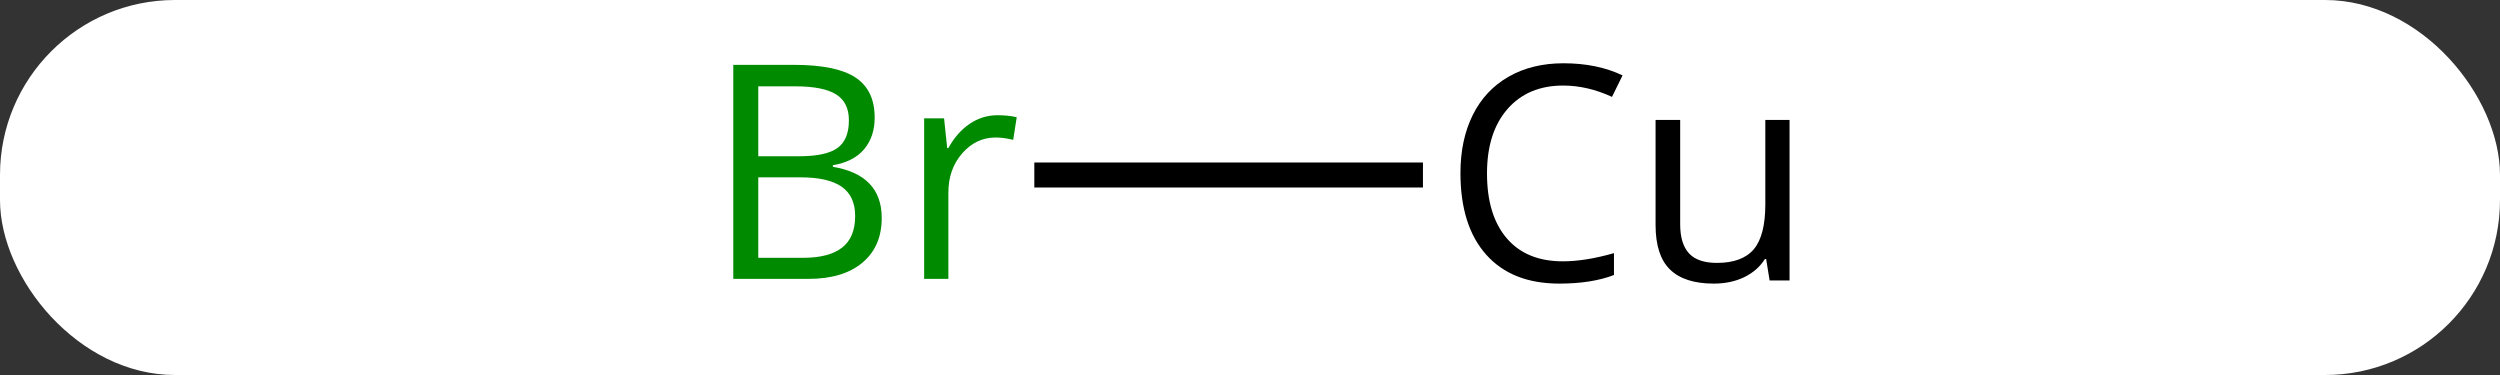 <svg width="100" viewBox="0 0 100 15" style="fill-opacity:1; color-rendering:auto; color-interpolation:auto; text-rendering:auto; stroke:black; stroke-linecap:square; stroke-miterlimit:10; shape-rendering:auto; stroke-opacity:1; fill:black; stroke-dasharray:none; font-weight:normal; stroke-width:1; font-family:'Open Sans'; font-style:normal; stroke-linejoin:miter; font-size:12; stroke-dashoffset:0; image-rendering:auto;" height="15" class="cas-substance-image" xmlns:xlink="http://www.w3.org/1999/xlink" xmlns="http://www.w3.org/2000/svg"><rect x="0" y="0" width="100" height="15" fill="#333333" stroke="none"/><svg class="cas-substance-single-component"><rect y="0" x="0" width="100" stroke="none" ry="7" rx="7" height="15" fill="white" class="cas-substance-group"/><svg y="0" x="26" width="48" viewBox="0 0 48 15" style="fill:black;" height="15" class="cas-substance-single-component-image"><svg><g><g transform="translate(24,7)" style="text-rendering:geometricPrecision; color-rendering:optimizeQuality; color-interpolation:linearRGB; stroke-linecap:butt; image-rendering:optimizeQuality;"><line y2="0" y1="0" x2="6.418" x1="-8.127" style="fill:none;"/></g><g transform="translate(24,7)" style="fill:rgb(0,138,0); text-rendering:geometricPrecision; color-rendering:optimizeQuality; image-rendering:optimizeQuality; font-family:'Open Sans'; stroke:rgb(0,138,0); color-interpolation:linearRGB;"><path style="stroke:none;" d="M-20.669 -4.406 L-18.247 -4.406 Q-16.544 -4.406 -15.778 -3.898 Q-15.013 -3.391 -15.013 -2.297 Q-15.013 -1.531 -15.435 -1.031 Q-15.856 -0.531 -16.685 -0.391 L-16.685 -0.328 Q-14.731 0 -14.731 1.719 Q-14.731 2.859 -15.505 3.508 Q-16.278 4.156 -17.669 4.156 L-20.669 4.156 L-20.669 -4.406 ZM-19.669 -0.75 L-18.028 -0.75 Q-16.966 -0.75 -16.505 -1.078 Q-16.044 -1.406 -16.044 -2.188 Q-16.044 -2.906 -16.56 -3.227 Q-17.075 -3.547 -18.2 -3.547 L-19.669 -3.547 L-19.669 -0.75 ZM-19.669 0.094 L-19.669 3.312 L-17.872 3.312 Q-16.841 3.312 -16.317 2.906 Q-15.794 2.5 -15.794 1.641 Q-15.794 0.844 -16.333 0.469 Q-16.872 0.094 -17.966 0.094 L-19.669 0.094 ZM-10.097 -2.391 Q-9.675 -2.391 -9.331 -2.312 L-9.472 -1.406 Q-9.862 -1.5 -10.175 -1.5 Q-10.956 -1.5 -11.511 -0.867 Q-12.065 -0.234 -12.065 0.703 L-12.065 4.156 L-13.034 4.156 L-13.034 -2.266 L-12.237 -2.266 L-12.112 -1.078 L-12.065 -1.078 Q-11.722 -1.703 -11.214 -2.047 Q-10.706 -2.391 -10.097 -2.391 Z"/><path style="fill:black; stroke:none;" d="M12.527 -3.578 Q11.121 -3.578 10.301 -2.641 Q9.48 -1.703 9.48 -0.062 Q9.48 1.609 10.27 2.531 Q11.059 3.453 12.512 3.453 Q13.418 3.453 14.559 3.125 L14.559 4 Q13.668 4.344 12.371 4.344 Q10.48 4.344 9.449 3.188 Q8.418 2.031 8.418 -0.078 Q8.418 -1.406 8.91 -2.398 Q9.402 -3.391 10.34 -3.93 Q11.277 -4.469 12.543 -4.469 Q13.887 -4.469 14.902 -3.984 L14.48 -3.125 Q13.496 -3.578 12.527 -3.578 ZM17.207 -2.203 L17.207 1.969 Q17.207 2.75 17.559 3.133 Q17.91 3.516 18.676 3.516 Q19.691 3.516 20.152 2.969 Q20.613 2.422 20.613 1.172 L20.613 -2.203 L21.582 -2.203 L21.582 4.219 L20.785 4.219 L20.645 3.359 L20.598 3.359 Q20.301 3.828 19.77 4.086 Q19.238 4.344 18.551 4.344 Q17.379 4.344 16.801 3.781 Q16.223 3.219 16.223 2 L16.223 -2.203 L17.207 -2.203 Z"/></g></g></svg></svg></svg></svg>
